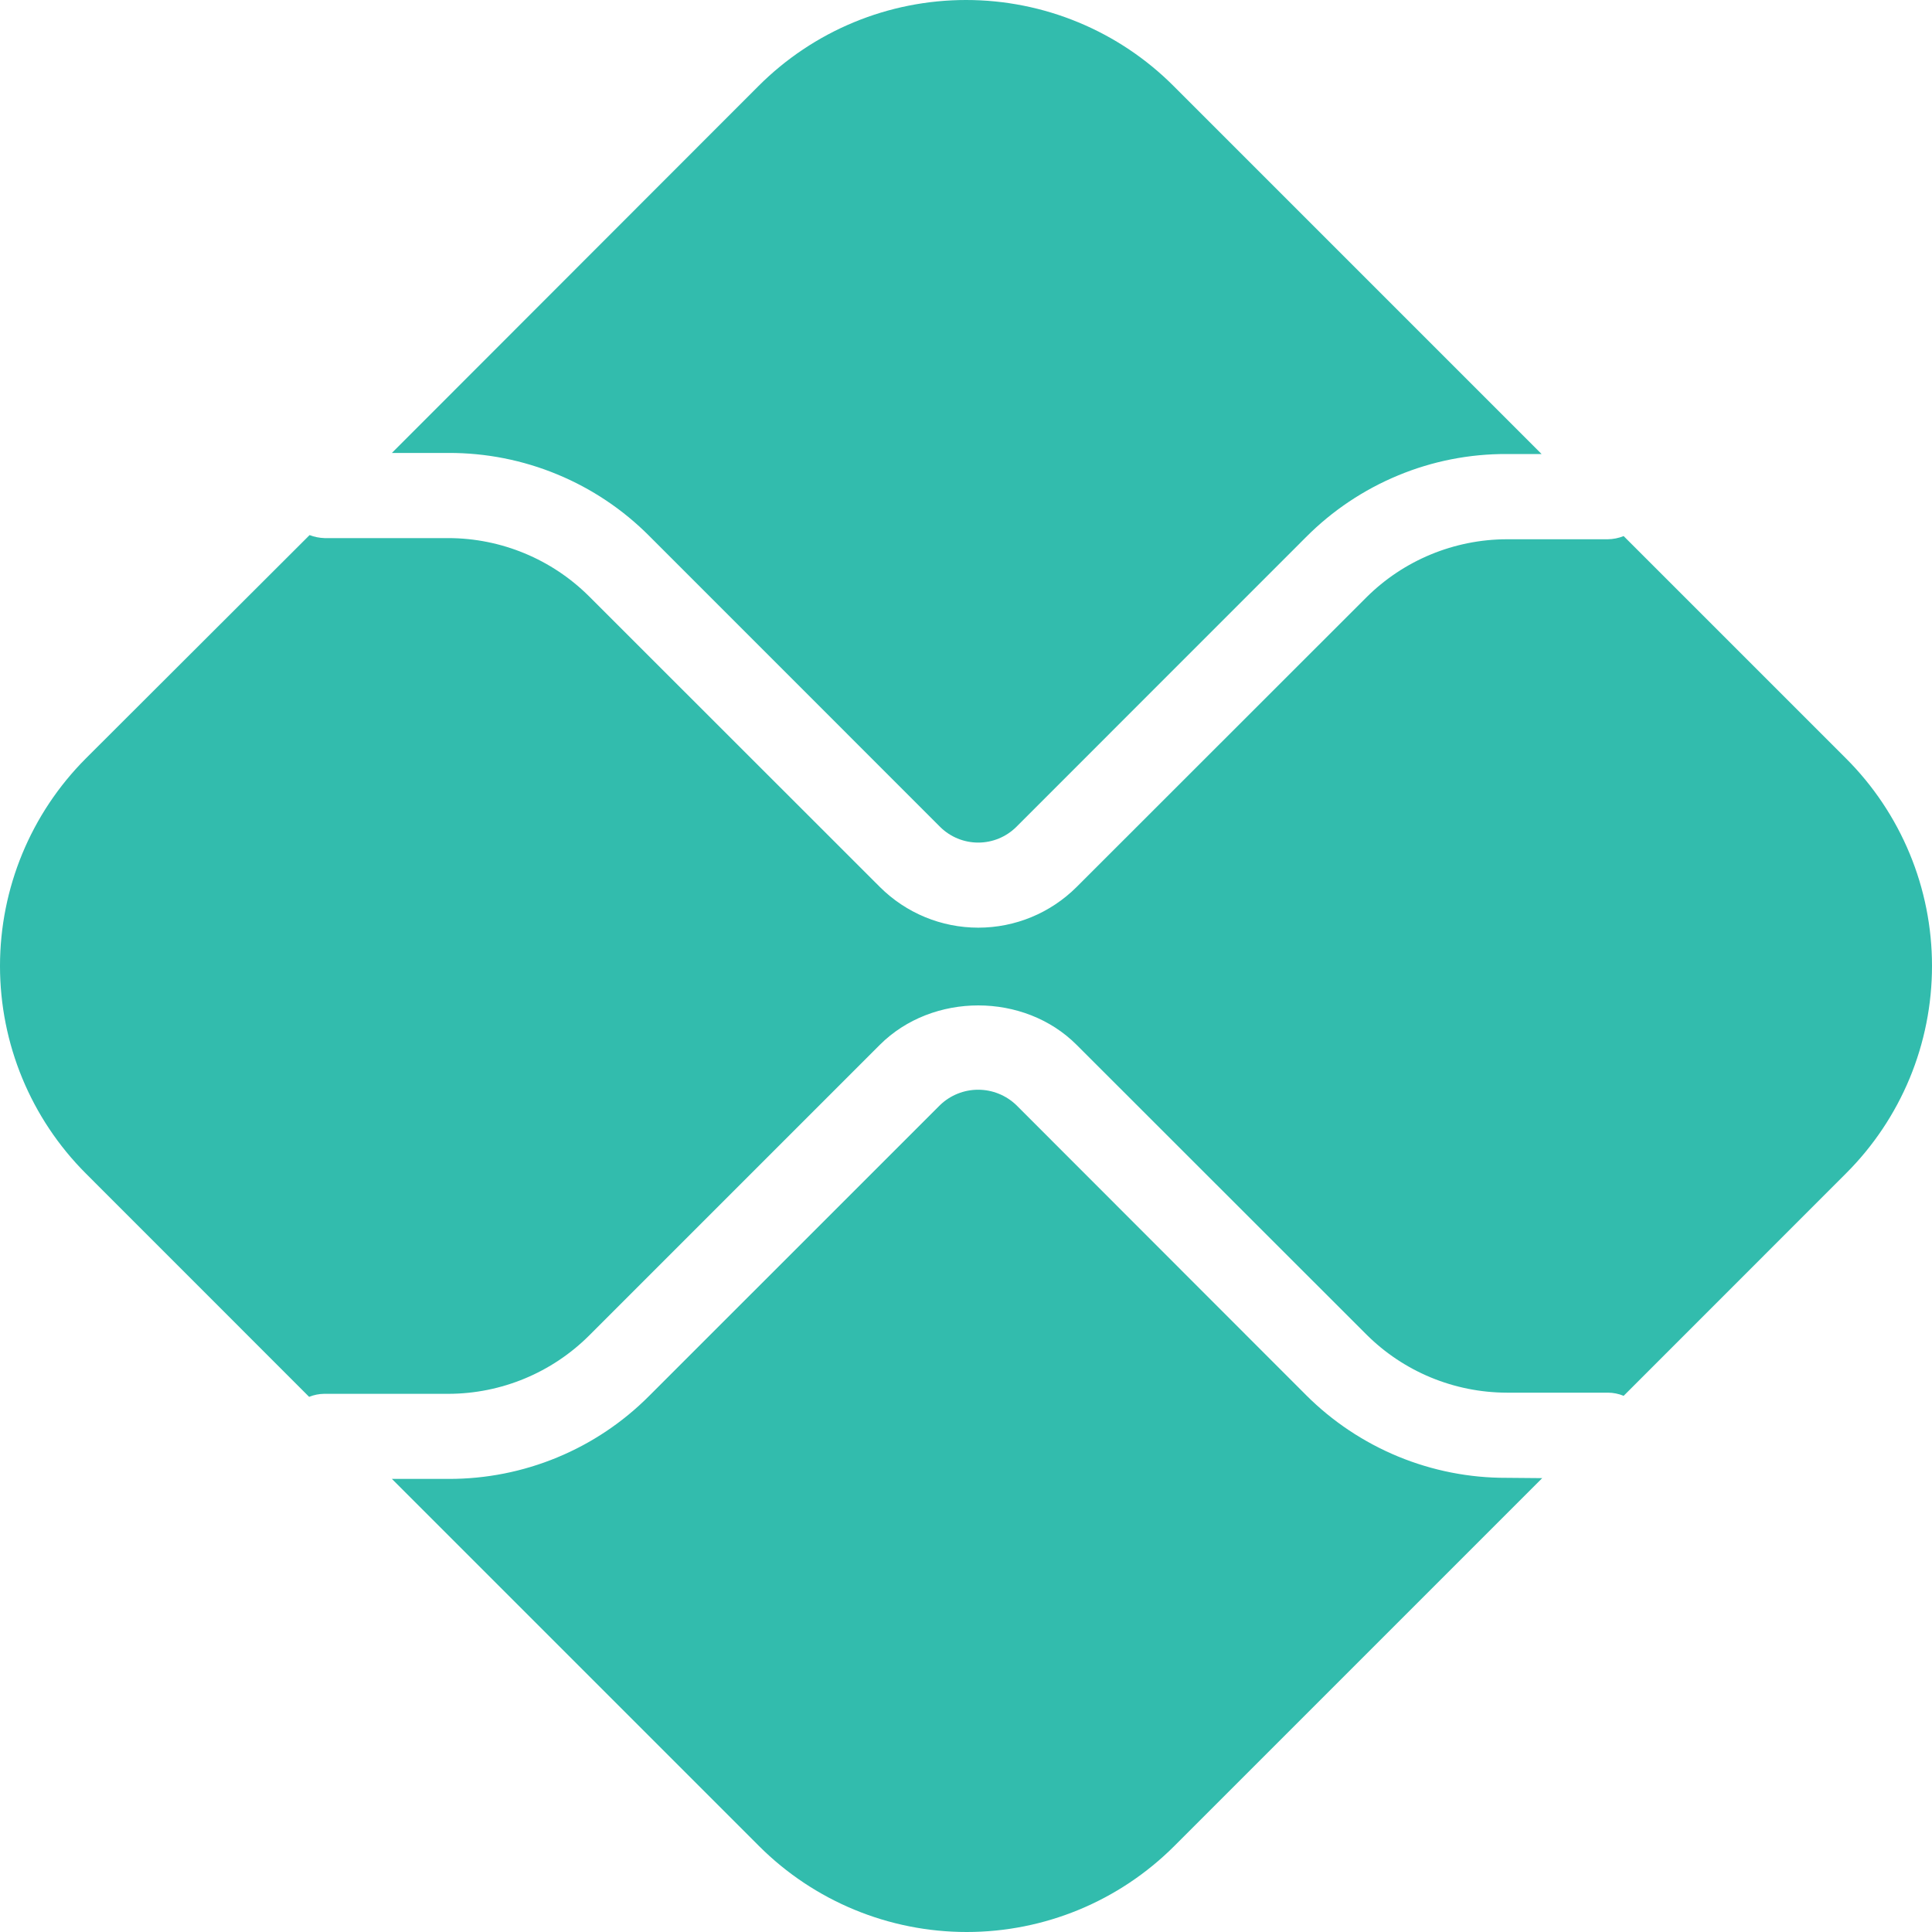 <svg width="25" height="25" viewBox="0 0 25 25" fill="none" xmlns="http://www.w3.org/2000/svg">
    <path d="M19.497 19.123C19.015 19.125 18.537 19.031 18.091 18.847C17.646 18.663 17.241 18.393 16.9 18.052L13.15 14.299C13.017 14.172 12.841 14.101 12.657 14.101C12.474 14.101 12.297 14.172 12.165 14.299L8.401 18.062C8.061 18.404 7.656 18.675 7.211 18.859C6.765 19.044 6.287 19.138 5.805 19.137H5.071L9.823 23.889C10.536 24.601 11.502 25 12.509 25C13.516 25 14.481 24.601 15.194 23.889L19.956 19.127L19.497 19.123Z" fill="#32BCAD" />
    <path d="M5.806 5.861C6.288 5.86 6.766 5.954 7.212 6.139C7.657 6.323 8.062 6.594 8.402 6.936L12.165 10.7C12.296 10.83 12.473 10.903 12.658 10.903C12.843 10.903 13.02 10.83 13.151 10.7L16.9 6.95C17.24 6.608 17.645 6.337 18.091 6.152C18.536 5.967 19.014 5.873 19.497 5.875H19.948L15.186 1.113C14.834 0.76 14.415 0.48 13.954 0.289C13.493 0.098 12.999 0 12.501 0C12.002 0 11.508 0.098 11.047 0.289C10.586 0.48 10.168 0.76 9.815 1.113L5.071 5.861H5.806Z" fill="#32BCAD" />
    <path d="M23.887 9.814L21.01 6.937C20.945 6.963 20.875 6.977 20.805 6.978H19.497C18.816 6.98 18.163 7.25 17.681 7.73L13.931 11.478C13.593 11.815 13.136 12.004 12.659 12.004C12.181 12.004 11.724 11.815 11.386 11.478L7.622 7.716C7.14 7.236 6.487 6.965 5.806 6.963H4.2C4.134 6.961 4.068 6.948 4.006 6.924L1.111 9.814C0.399 10.527 0 11.493 0 12.5C0 13.507 0.399 14.473 1.111 15.185L4 18.075C4.062 18.05 4.127 18.037 4.193 18.036H5.806C6.487 18.034 7.14 17.763 7.622 17.283L11.385 13.52C12.066 12.84 13.252 12.84 13.931 13.52L17.681 17.268C18.163 17.749 18.816 18.019 19.497 18.021H20.805C20.875 18.021 20.945 18.035 21.01 18.062L23.887 15.184C24.24 14.832 24.52 14.413 24.711 13.953C24.902 13.492 25 12.998 25 12.499C25 12 24.902 11.506 24.711 11.046C24.52 10.585 24.24 10.166 23.887 9.814" fill="#32BCAD" />
</svg>
    